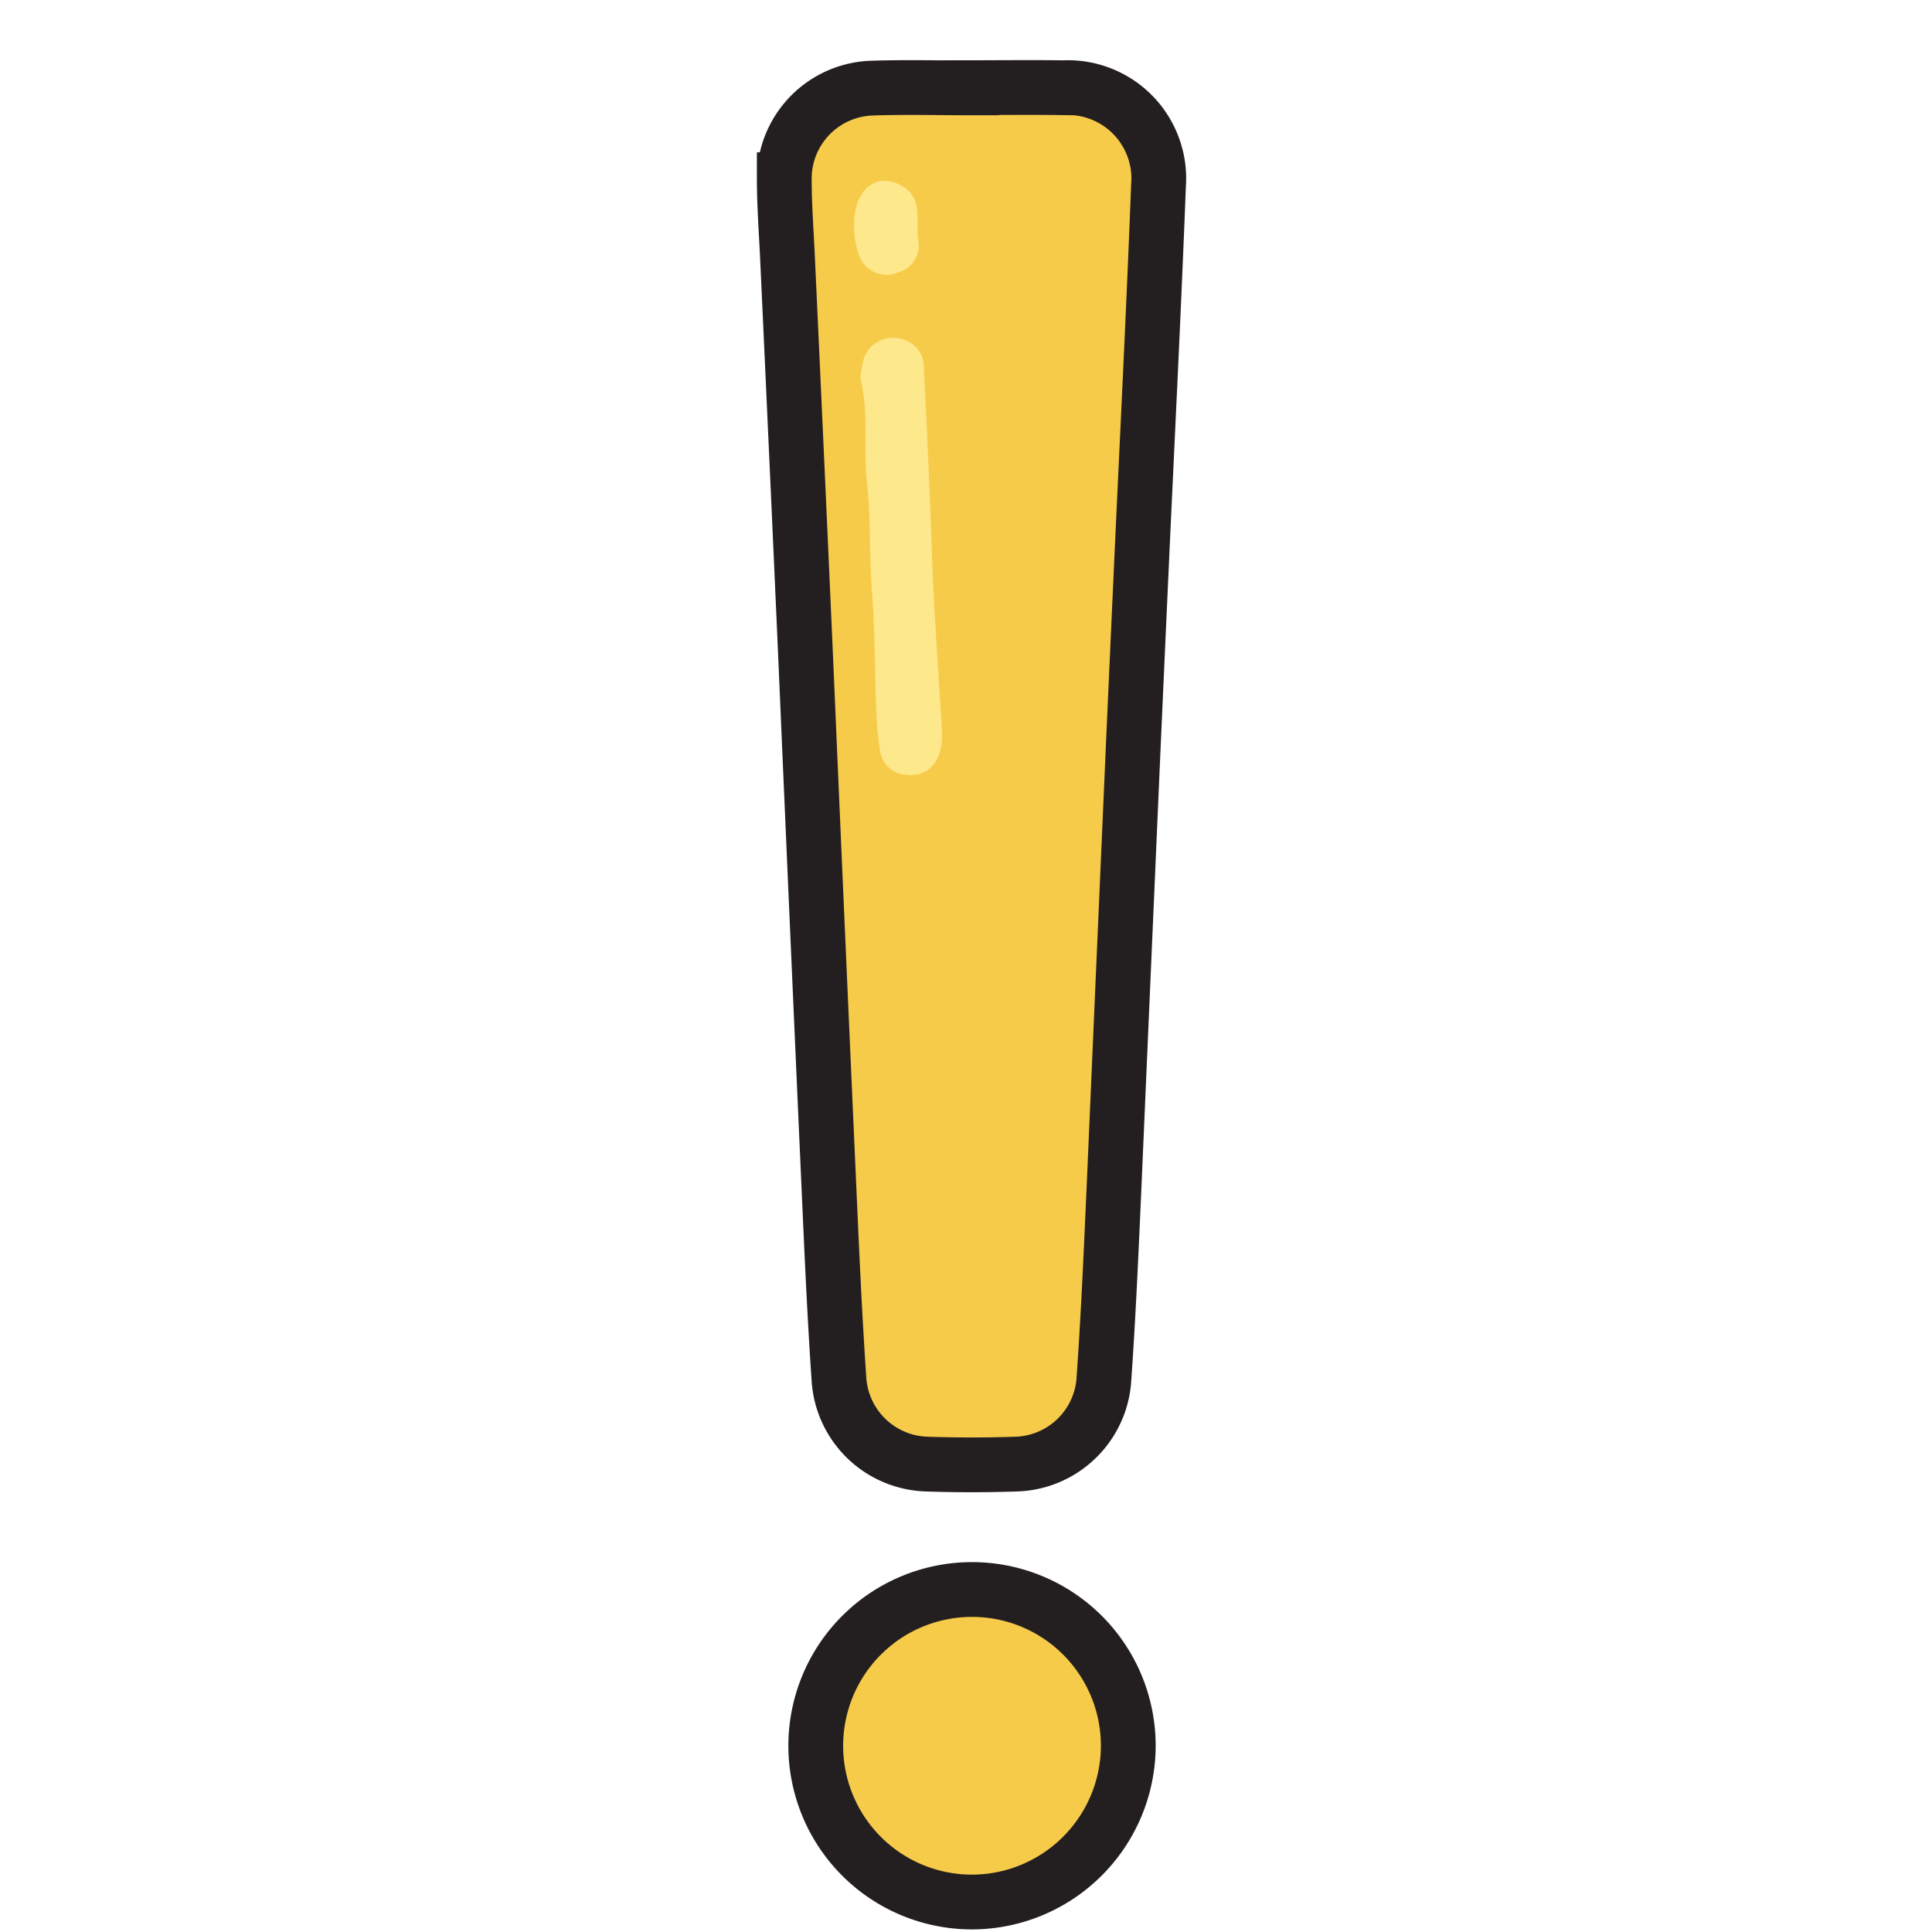<svg id="Layer_1" data-name="Layer 1" xmlns="http://www.w3.org/2000/svg" viewBox="0 0 100 100"><defs><style>.cls-1{fill:#f7cb4a;stroke:#231f20;stroke-miterlimit:10;stroke-width:2.835px;}.cls-2{fill:#fee88c;}</style></defs><title>iconeSECONDSVG</title><path class="cls-1" d="M50.287,4.537c1.582,0,3.164-.019,4.746.004a4.704,4.704,0,0,1,4.931,5.061c-.252,6.603-.589,13.203-.89,19.804q-.205,4.501-.407,9.003-.514,11.752-1.025,23.503c-.143,3.19-.284,6.381-.51,9.565a4.693,4.693,0,0,1-4.532,4.304c-1.548.052-3.102.053-4.65-.001a4.696,4.696,0,0,1-4.52-4.317c-.228-3.311-.374-6.628-.522-9.945q-.62-13.836-1.215-27.673-.457-10.282-.935-20.563c-.06-1.326-.163-2.653-.164-3.98A4.69,4.69,0,0,1,45.162,4.56c1.707-.056,3.417-.011,5.125-.011Z"/><path class="cls-1" d="M50.208,98.448a8.088,8.088,0,1,1,8.191-7.976A8.106,8.106,0,0,1,50.208,98.448Z"/><path class="cls-2" d="M44.542,19.629A4.753,4.753,0,0,1,44.701,18.6a1.579,1.579,0,0,1,1.869-1.076,1.494,1.494,0,0,1,1.25,1.553c.148,3.051.302,6.101.4,9.154.102,3.174.339,6.344.533,9.515.096,1.562-.606,2.49-1.838,2.353A1.441,1.441,0,0,1,45.541,38.77a17.907,17.907,0,0,1-.181-1.876c-.083-2.141-.068-4.289-.234-6.424-.142-1.825-.039-3.659-.25-5.472C44.668,23.21,44.986,21.4,44.542,19.629Z"/><path class="cls-2" d="M44.212,11.625c-.01-1.77,1.073-2.679,2.323-2.08,1.375.658.791,1.998,1.017,3.023A1.451,1.451,0,0,1,46.51,14.091a1.508,1.508,0,0,1-2.078-.989A4.13,4.13,0,0,1,44.212,11.625Z"/></svg>